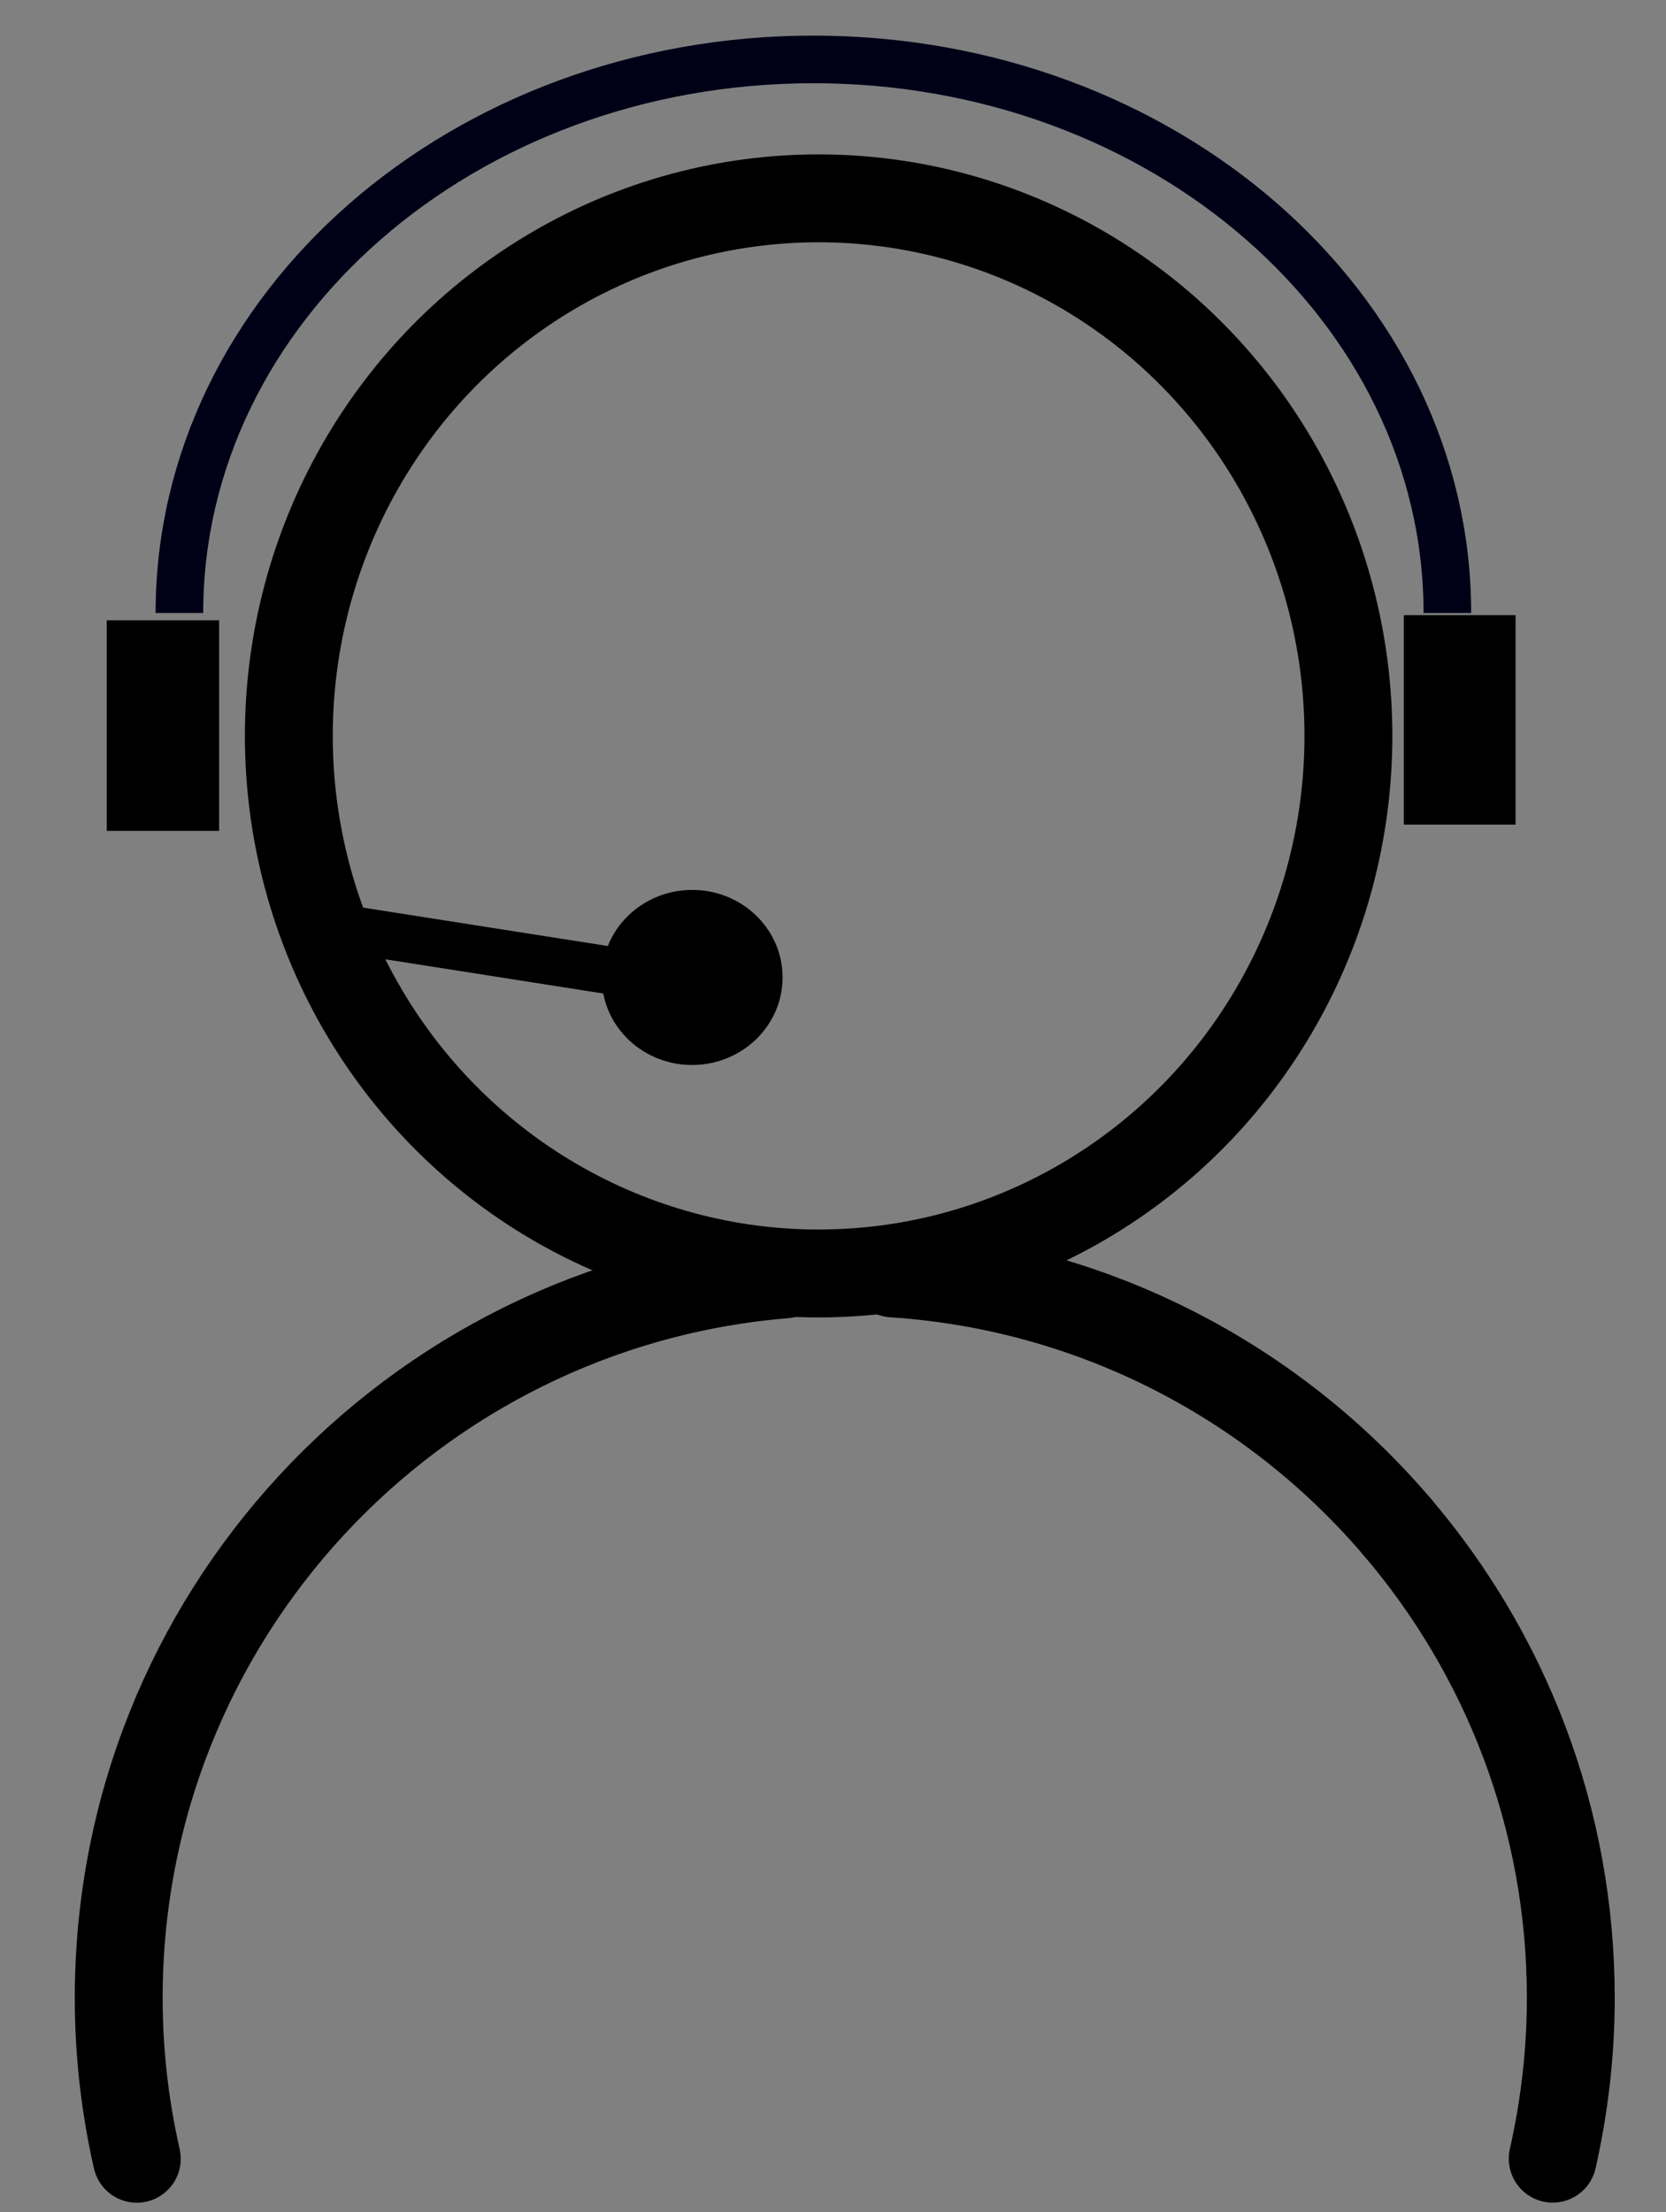 <?xml version="1.0" encoding="utf-8"?>
<!-- Generator: Adobe Illustrator 17.0.0, SVG Export Plug-In . SVG Version: 6.00 Build 0)  -->
<!DOCTYPE svg PUBLIC "-//W3C//DTD SVG 1.1//EN" "http://www.w3.org/Graphics/SVG/1.1/DTD/svg11.dtd">
<svg version="1.1" id="Layer_1" xmlns="http://www.w3.org/2000/svg" xmlns:xlink="http://www.w3.org/1999/xlink" x="0px" y="0px"
	 width="35px" height="46.458px" viewBox="0 0 35 46.458" enable-background="new 0 0 35 46.458" xml:space="preserve">
<rect x="0" y="0" width="35" height="46.458" fill="#808080" stroke="none"/>
<path fill="none" d="M-48.392,21.5c0.005-0.222,0.017-0.443,0.017-0.667l0,0"/>
<g id="Layer_2">
</g>
<line fill="none" stroke="#000000" stroke-miterlimit="10" x1="6.284" y1="19.355" x2="13.063" y2="20.419"/>
<ellipse transform="matrix(-0.016 -1 1 -0.016 -5.752 35.392)" cx="14.537" cy="20.526" rx="1.838" ry="1.899"/>
<path fill="none" stroke="#000017" stroke-miterlimit="10" d="M3.769,12.873c0-6.42,5.963-11.625,13.319-11.625
	s13.319,5.205,13.319,11.625"/>
<rect x="2.243" y="13.027" width="2.36" height="4.421"/>
<rect x="29.492" y="12.918" width="2.348" height="4.399"/>
<path fill="none" stroke="#FFFFFF" stroke-width="1.846" stroke-miterlimit="10" d="M121.017,15.637
	c-0.116,6.107-5.19,10.967-11.333,10.855s-11.031-5.154-10.915-11.261c0.115-6.107,5.189-10.967,11.333-10.855
	C116.246,4.488,121.133,9.53,121.017,15.637z"/>
<line fill="none" stroke="#FFFFFF" stroke-miterlimit="10" x1="99.66" y1="19.193" x2="106.439" y2="20.257"/>
<ellipse transform="matrix(-0.016 -1 1 -0.016 89.291 128.591)" fill="#FFFFFF" cx="107.914" cy="20.363" rx="1.838" ry="1.899"/>
<path fill="none" stroke="#FFFFFF" stroke-miterlimit="10" d="M96.663,12.769c0-6.42,5.963-11.625,13.319-11.625
	c7.356,0,13.319,5.205,13.319,11.625"/>
<rect x="95.137" y="12.923" fill="#FFFFFF" width="2.36" height="4.421"/>
<rect x="122.386" y="12.814" fill="#FFFFFF" width="2.348" height="4.399"/>
<path fill="none" stroke="#FFFFFF" stroke-width="1.846" stroke-miterlimit="10" d="M110.015,29.57
	c-3.731,0-7.214-0.346-10.17-0.945c-3.392,3.602-5.637,9.386-5.785,15.948h31.667c-0.147-6.537-2.375-12.302-5.745-15.907
	C117.069,29.24,113.66,29.57,110.015,29.57z"/>
<g>
	<path fill="none" stroke="#000000" stroke-width="1.846" stroke-linecap="round" stroke-miterlimit="10" d="M18.76,26.742
		c4.235,0.278,7.997,2.283,10.589,5.319"/>
	<path fill="none" stroke="#000000" stroke-width="1.846" stroke-linecap="round" stroke-miterlimit="10" d="M32.62,45.332
		c0.245-1.086,0.38-2.214,0.38-3.375c0-3.778-1.376-7.232-3.651-9.896"/>
	<path fill="none" stroke="#000000" stroke-width="1.846" stroke-linecap="round" stroke-miterlimit="10" d="M16.483,26.762
		C8.651,27.405,2.494,33.961,2.494,41.959c0,1.161,0.133,2.289,0.38,3.375"/>
	
		<ellipse fill="none" stroke="#000000" stroke-width="1.846" stroke-linecap="round" stroke-miterlimit="10" cx="17.198" cy="15.454" rx="11.13" ry="11.289"/>
</g>
</svg>
